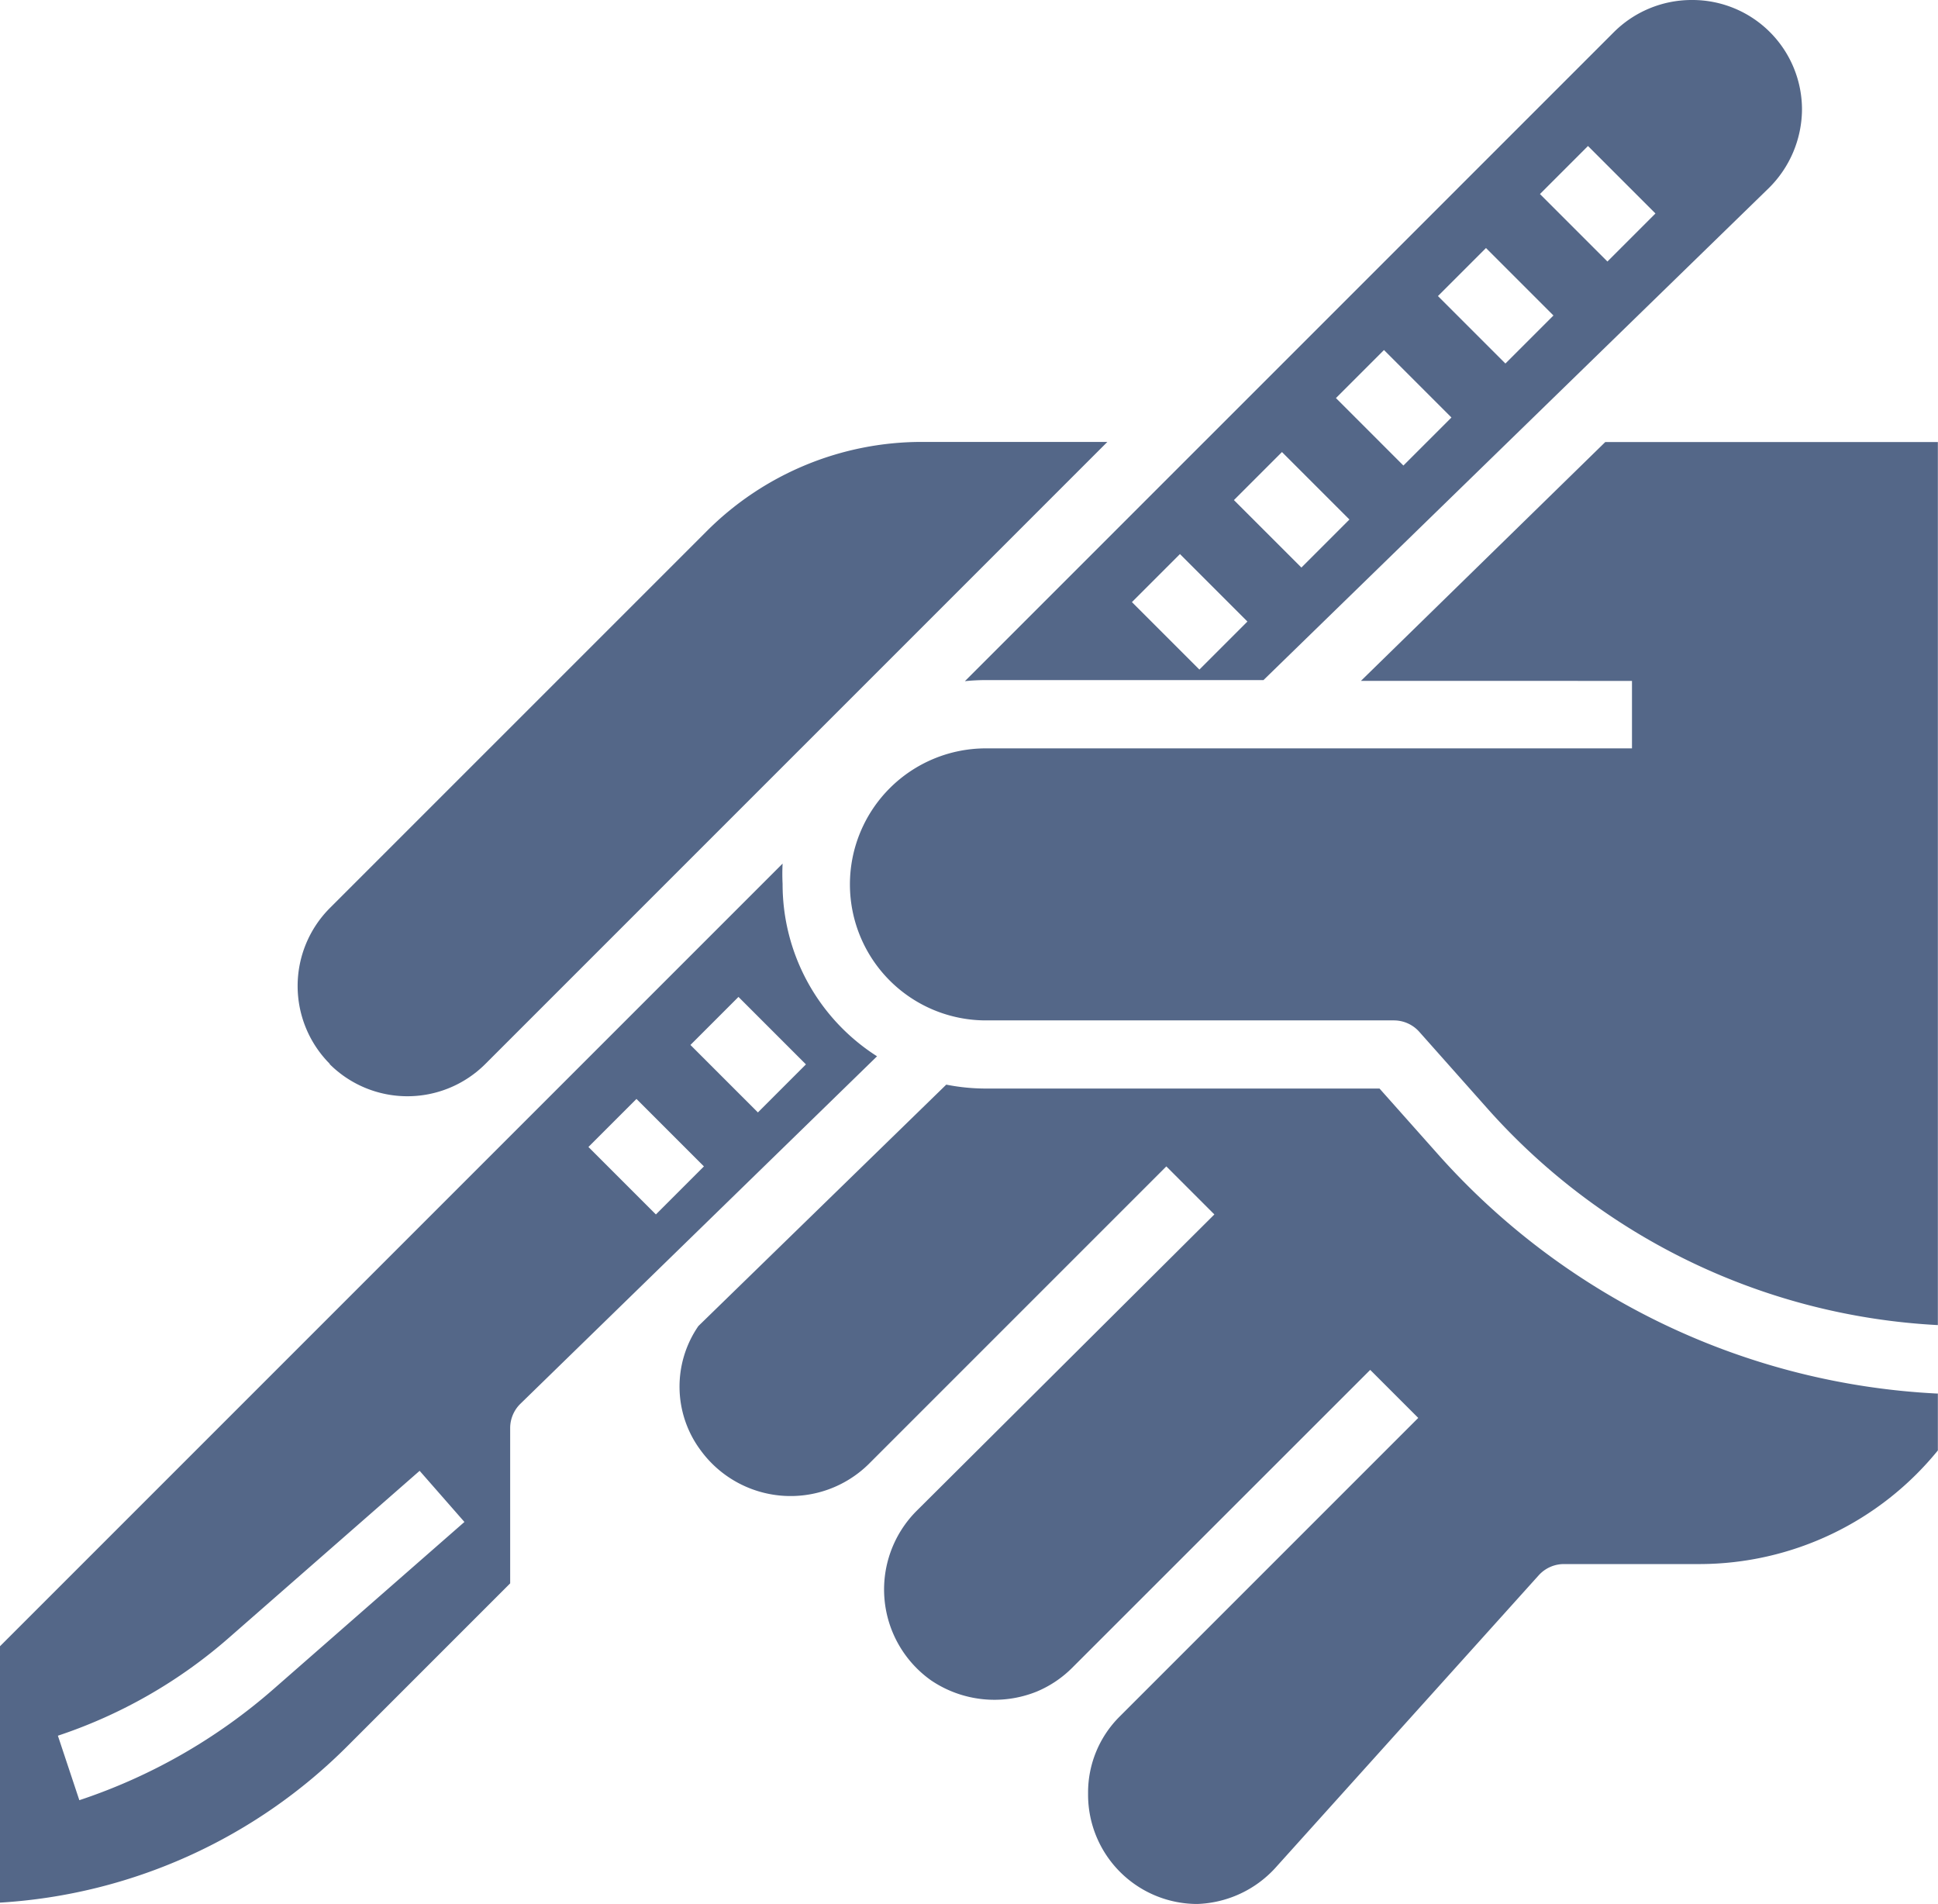 <svg xmlns="http://www.w3.org/2000/svg" width="14.363" height="14.111" viewBox="0 0 14.363 14.111">
  <path id="Path_45266" data-name="Path 45266" d="M41.323,37.04h.041l3.746-3.647a.826.826,0,0,0,.245-.581A.812.812,0,0,0,44.544,32h-.009a.817.817,0,0,0-.574.238l-4.81,4.81a1.523,1.523,0,0,1,.156-.008Zm2.446-3.958.5.5-.356.356-.5-.5Zm-.756.756.5.5-.356.356-.5-.5Zm-.756.756.5.5-.356.356-.5-.5Zm-.756.756.5.5-.356.356-.5-.5Zm-.756.756.5.5-.356.356-.5-.5Zm3.152-.83h2.465V41.82a4.8,4.8,0,0,1-3.334-1.6l-.509-.573a.252.252,0,0,0-.188-.085H39.307a1.008,1.008,0,1,1,0-2.016h4.788v-.5H42.086Zm-9.452,4.609a.818.818,0,0,1,0-1.156l2.79-2.79a2.253,2.253,0,0,1,1.6-.664h1.372l-4.61,4.61a.817.817,0,0,1-1.155,0Zm11.917,2.44v.424a2.28,2.28,0,0,1-1.764.842H43.591a.252.252,0,0,0-.187.083l-1.956,2.173a.82.82,0,0,1-.575.263.81.81,0,0,1-.809-.813v-.013a.794.794,0,0,1,.233-.562l.007-.007,2.207-2.207-.356-.356L39.946,44.36a.817.817,0,0,1-.265.177.838.838,0,0,1-.779-.083A.825.825,0,0,1,38.79,43.2L41,41l-.356-.356-2.207,2.207a.825.825,0,0,1-1.242-.1.79.79,0,0,1-.019-.924l1.837-1.789a1.511,1.511,0,0,0,.3.029h2.911l.434.488a5.306,5.306,0,0,0,3.711,1.773ZM37.8,38.551A1.52,1.52,0,0,1,37.8,38.4L32,44.2v1.9a3.977,3.977,0,0,0,2.581-1.166l1.2-1.2V42.583a.252.252,0,0,1,.076-.18L38.5,39.828A1.512,1.512,0,0,1,37.8,38.551Zm-3.77,5.964a4.191,4.191,0,0,1-1.442.826l-.159-.478a3.689,3.689,0,0,0,1.269-.727L35.11,42.9l.332.379ZM36.861,41l-.5-.5.356-.356.5.5Zm.756-.756-.5-.5.356-.356.5.5Z" transform="translate(-32 -32)" fill="#546788"/>
</svg>

